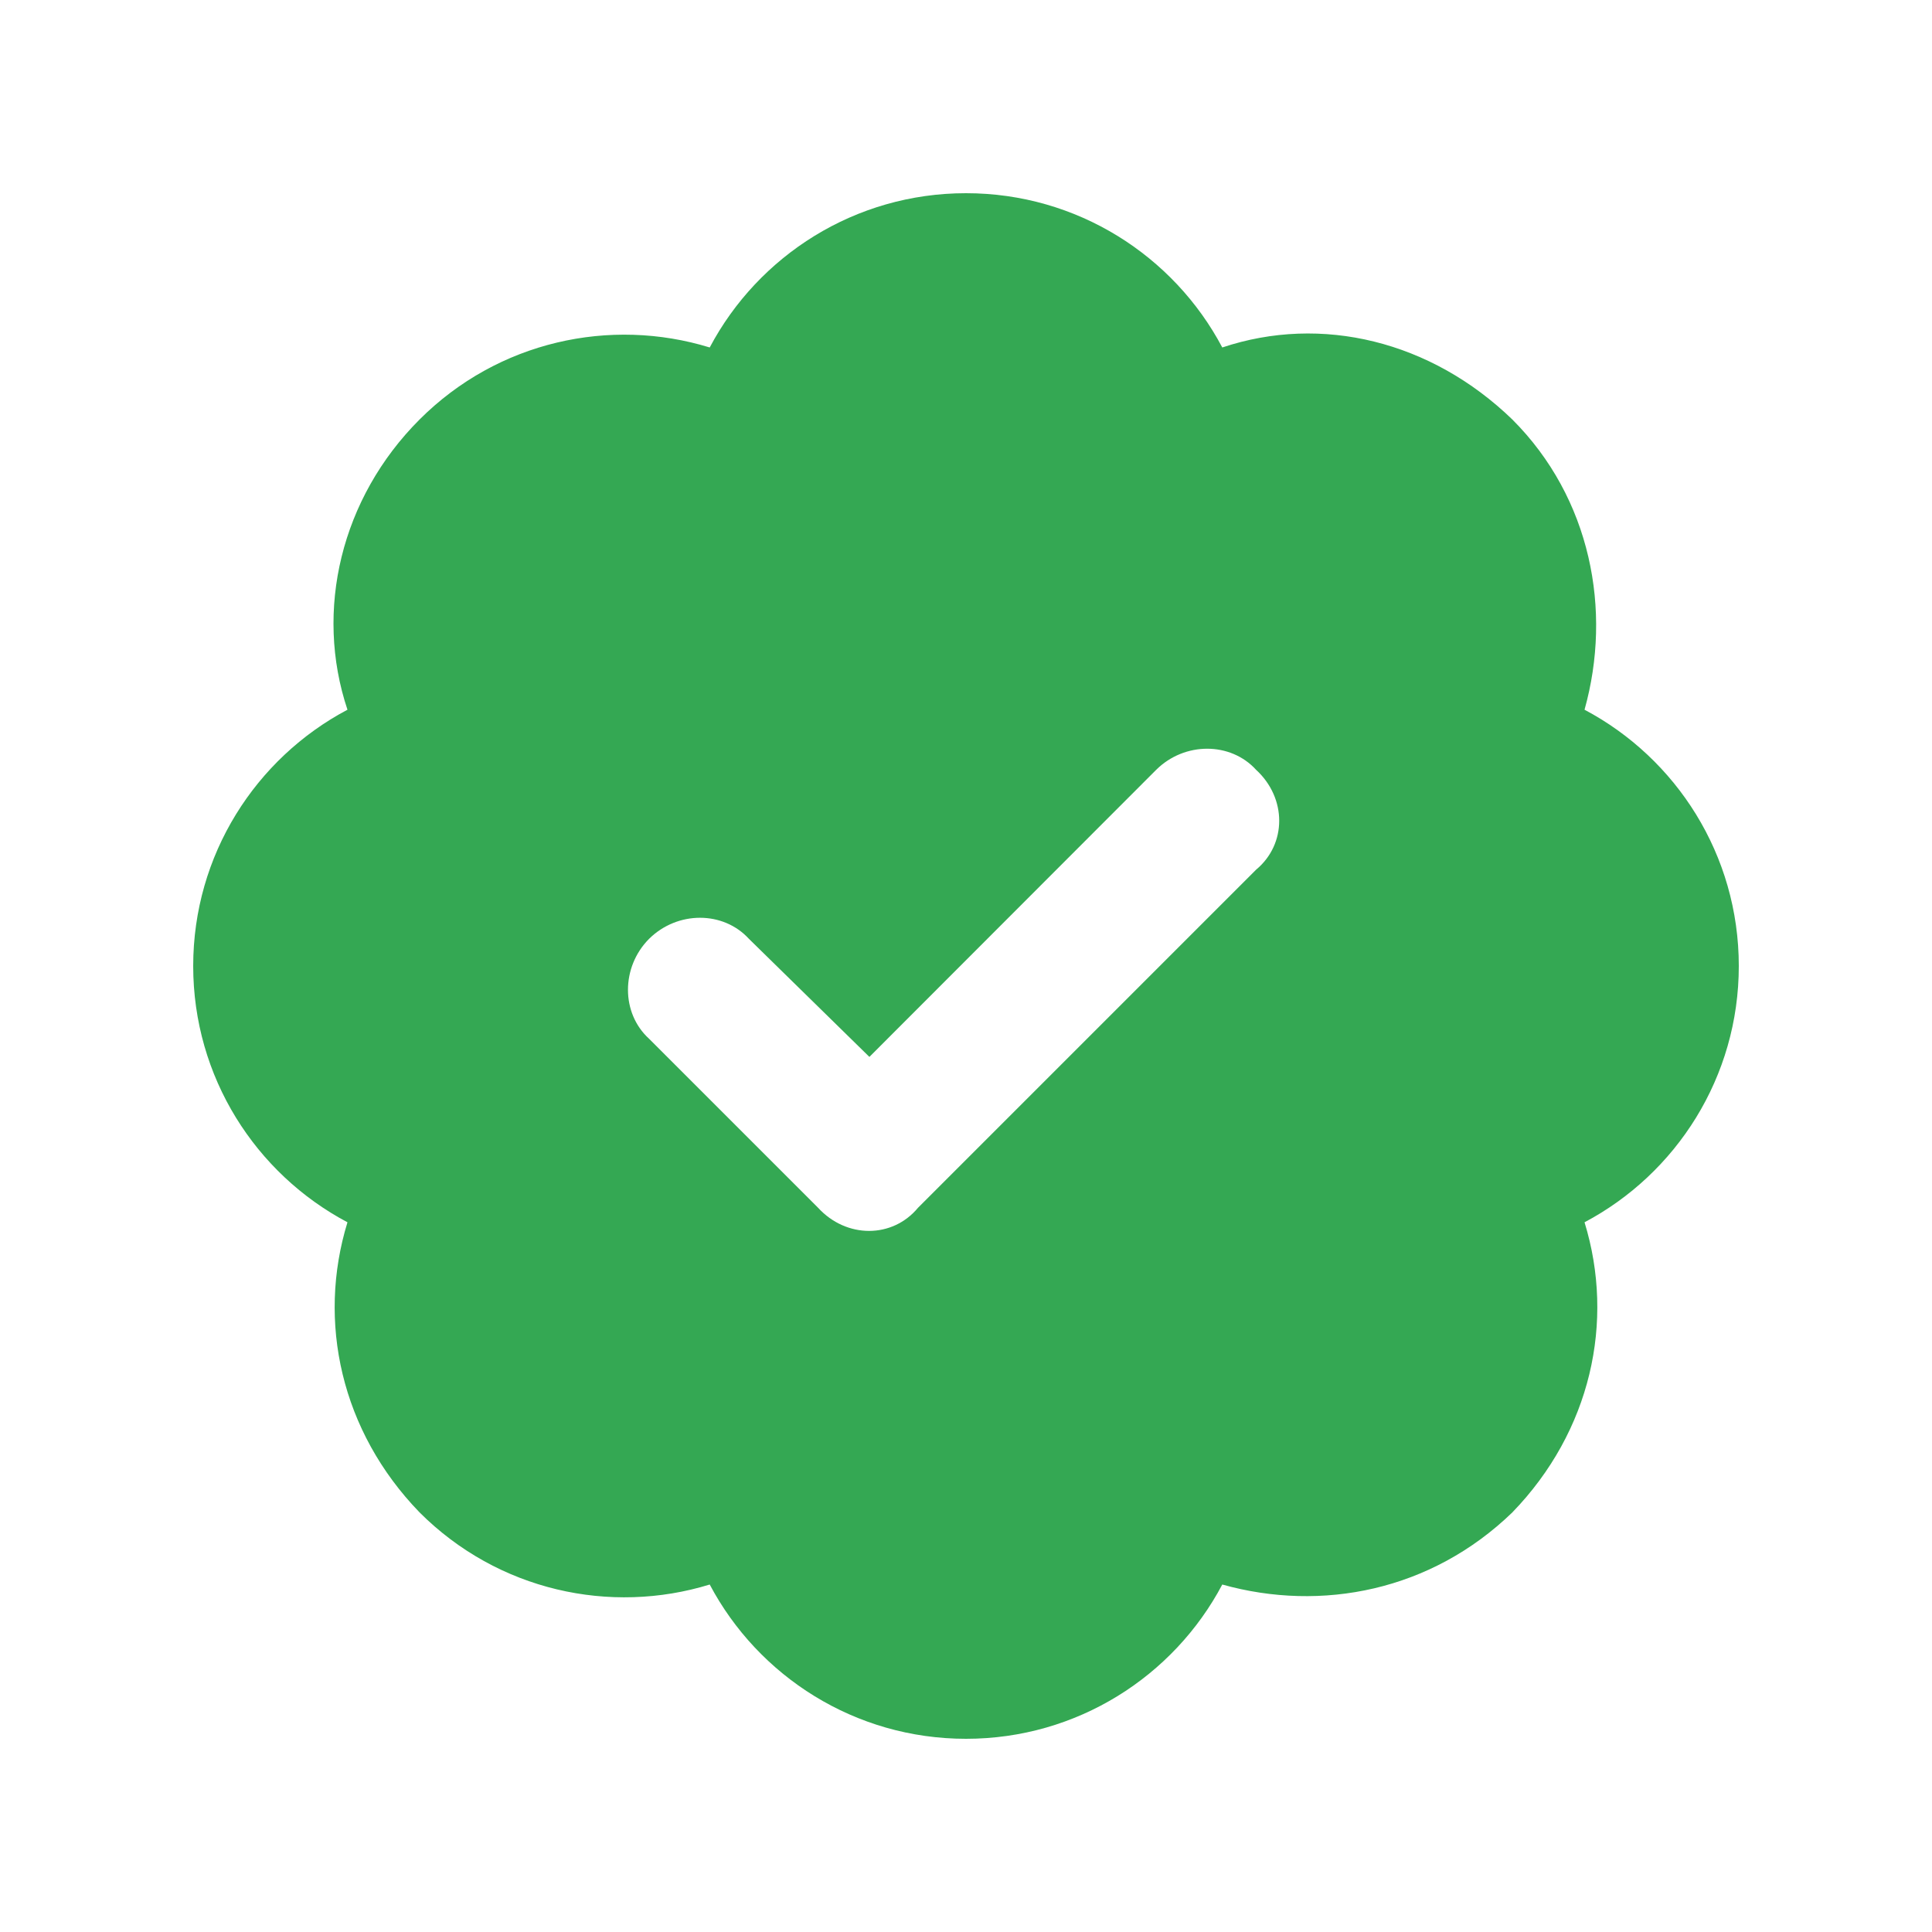 <svg width="20" height="20" viewBox="0 0 20 20" fill="none" xmlns="http://www.w3.org/2000/svg">
<path d="M10 2C11.15 2 12.15 2.647 12.653 3.597C13.681 3.253 14.816 3.53 15.656 4.343C16.469 5.156 16.691 6.319 16.403 7.347C17.353 7.85 18 8.85 18 10C18 11.15 17.353 12.15 16.403 12.653C16.719 13.681 16.469 14.816 15.656 15.656C14.816 16.469 13.681 16.691 12.653 16.403C12.15 17.353 11.15 18 10 18C8.85 18 7.85 17.353 7.347 16.403C6.319 16.719 5.156 16.469 4.343 15.656C3.53 14.816 3.281 13.681 3.597 12.653C2.647 12.15 2 11.15 2 10C2 8.85 2.647 7.85 3.597 7.347C3.253 6.319 3.53 5.156 4.343 4.343C5.156 3.53 6.319 3.281 7.347 3.597C7.85 2.647 8.85 2 10 2ZM13.003 9.003C13.322 8.738 13.322 8.262 13.003 7.969C12.738 7.678 12.262 7.678 11.969 7.969L9 10.941L7.753 9.719C7.487 9.428 7.013 9.428 6.719 9.719C6.428 10.012 6.428 10.488 6.719 10.753L8.469 12.503C8.762 12.822 9.238 12.822 9.503 12.503L13.003 9.003Z" fill="#34A853"/>
</svg>
